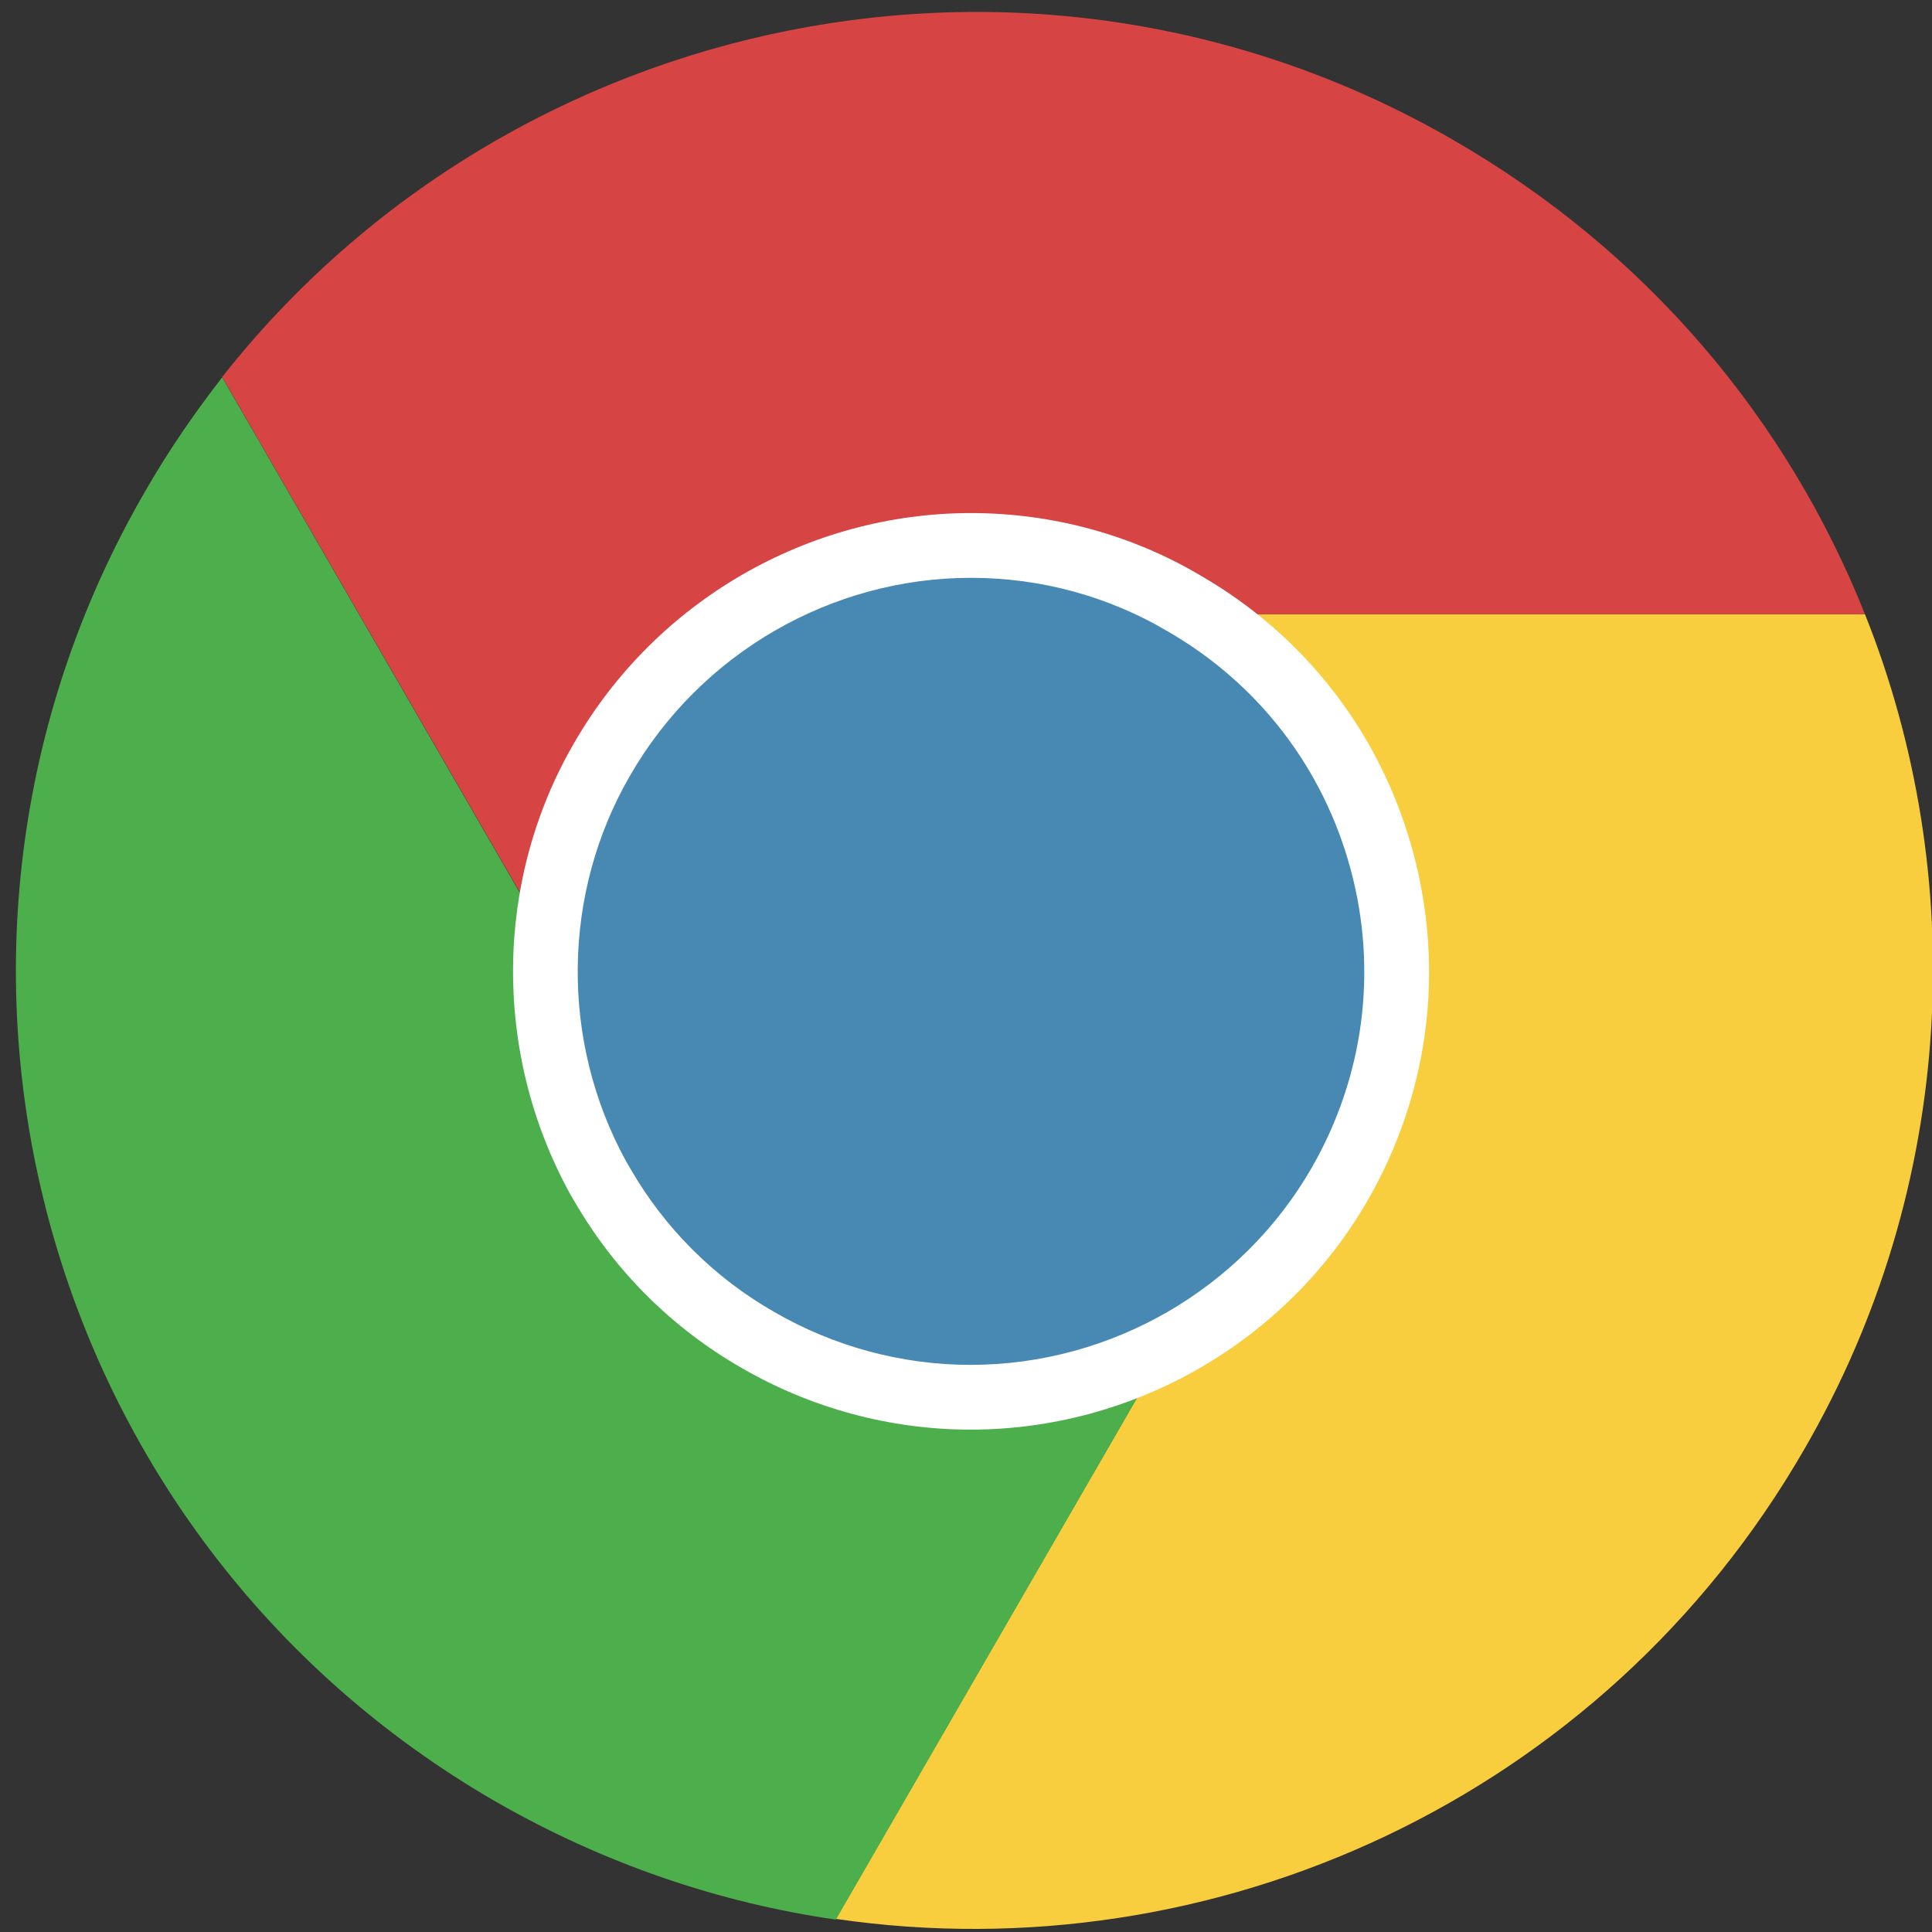 <?xml version="1.0" encoding="UTF-8" standalone="no"?>
<svg width="116px" height="116px" viewBox="0 0 116 116" version="1.1" xmlns="http://www.w3.org/2000/svg" xmlns:xlink="http://www.w3.org/1999/xlink">
    <rect x="0" y="0" width="116" height="116" fill="#333333" stroke="none"/>
    <!-- Generator: Sketch 40.3 (33839) - http://www.bohemiancoding.com/sketch -->
    <title>chrome</title>
    <desc>Created with Sketch.</desc>
    <defs></defs>
    <g id="Page-1" stroke="none" stroke-width="1" fill="none" fill-rule="evenodd">
        <g id="chrome">
            <path d="M111.972,36.873 C118.234,52.537 117.511,71.171 108.331,87.016 C96.212,108.036 72.818,118.526 50.185,115.213 L76.919,68.947 C82.796,58.746 79.304,45.679 69.123,39.823 C65.801,37.864 62.123,36.873 58.517,36.873 L111.972,36.873" id="Fill-3" fill="#F9CE3E"></path>
            <path d="M111.972,36.873 L58.517,36.873 C51.172,36.873 44.02,40.803 40.086,47.639 C36.237,54.262 36.401,62.228 39.862,68.543 L13.338,22.638 C30.738,0.564 62.203,-6.061 87.246,8.399 C98.938,15.13 107.352,25.27 111.972,36.873" id="Fill-4" fill="#D64543"></path>
            <path d="M76.919,68.969 L50.185,115.256 C43.18,114.245 36.259,111.902 29.751,108.164 C2.205,92.266 -7.213,57.085 8.674,29.57 C10.095,27.089 11.656,24.82 13.338,22.659 L39.862,68.586 L40.086,68.969 C41.885,72.1 44.522,74.826 47.882,76.741 C58.04,82.62 71.052,79.127 76.919,68.969" id="Fill-5" fill="#4DAF4C"></path>
            <path d="M71.053,36.205 C83.29,43.243 87.486,58.858 80.422,71.119 C73.371,83.328 57.732,87.526 45.522,80.461 C41.484,78.158 38.315,74.882 36.153,71.119 L35.884,70.659 C31.723,63.069 31.526,53.546 36.153,45.586 C40.881,37.37 49.477,32.749 58.305,32.749 C62.639,32.749 67.06,33.85 71.053,36.205" id="Fill-6" fill="#4889B4"></path>
            <path d="M58.305,34.693 C49.891,34.693 42.049,39.239 37.837,46.555 C33.726,53.631 33.632,62.506 37.589,69.724 L37.832,70.139 C39.902,73.742 42.892,76.723 46.485,78.772 C50.079,80.853 54.151,81.949 58.271,81.949 C66.691,81.949 74.534,77.426 78.739,70.146 C81.894,64.669 82.733,58.297 81.098,52.208 C79.463,46.12 75.552,41.035 70.083,37.89 C66.53,35.795 62.465,34.693 58.305,34.693 L58.305,34.693 Z M58.271,85.837 C53.469,85.837 48.724,84.56 44.549,82.144 C40.366,79.758 36.875,76.278 34.466,72.087 L34.204,71.638 C29.572,63.187 29.683,52.848 34.471,44.609 C39.371,36.097 48.504,30.805 58.305,30.805 C63.159,30.805 67.909,32.093 72.04,34.53 C78.392,38.184 82.948,44.107 84.853,51.199 C86.757,58.292 85.782,65.71 82.107,72.089 C77.209,80.57 68.076,85.837 58.271,85.837 L58.271,85.837 Z" id="Fill-7" fill="#FFFFFF"></path>
        </g>
    </g>
</svg>